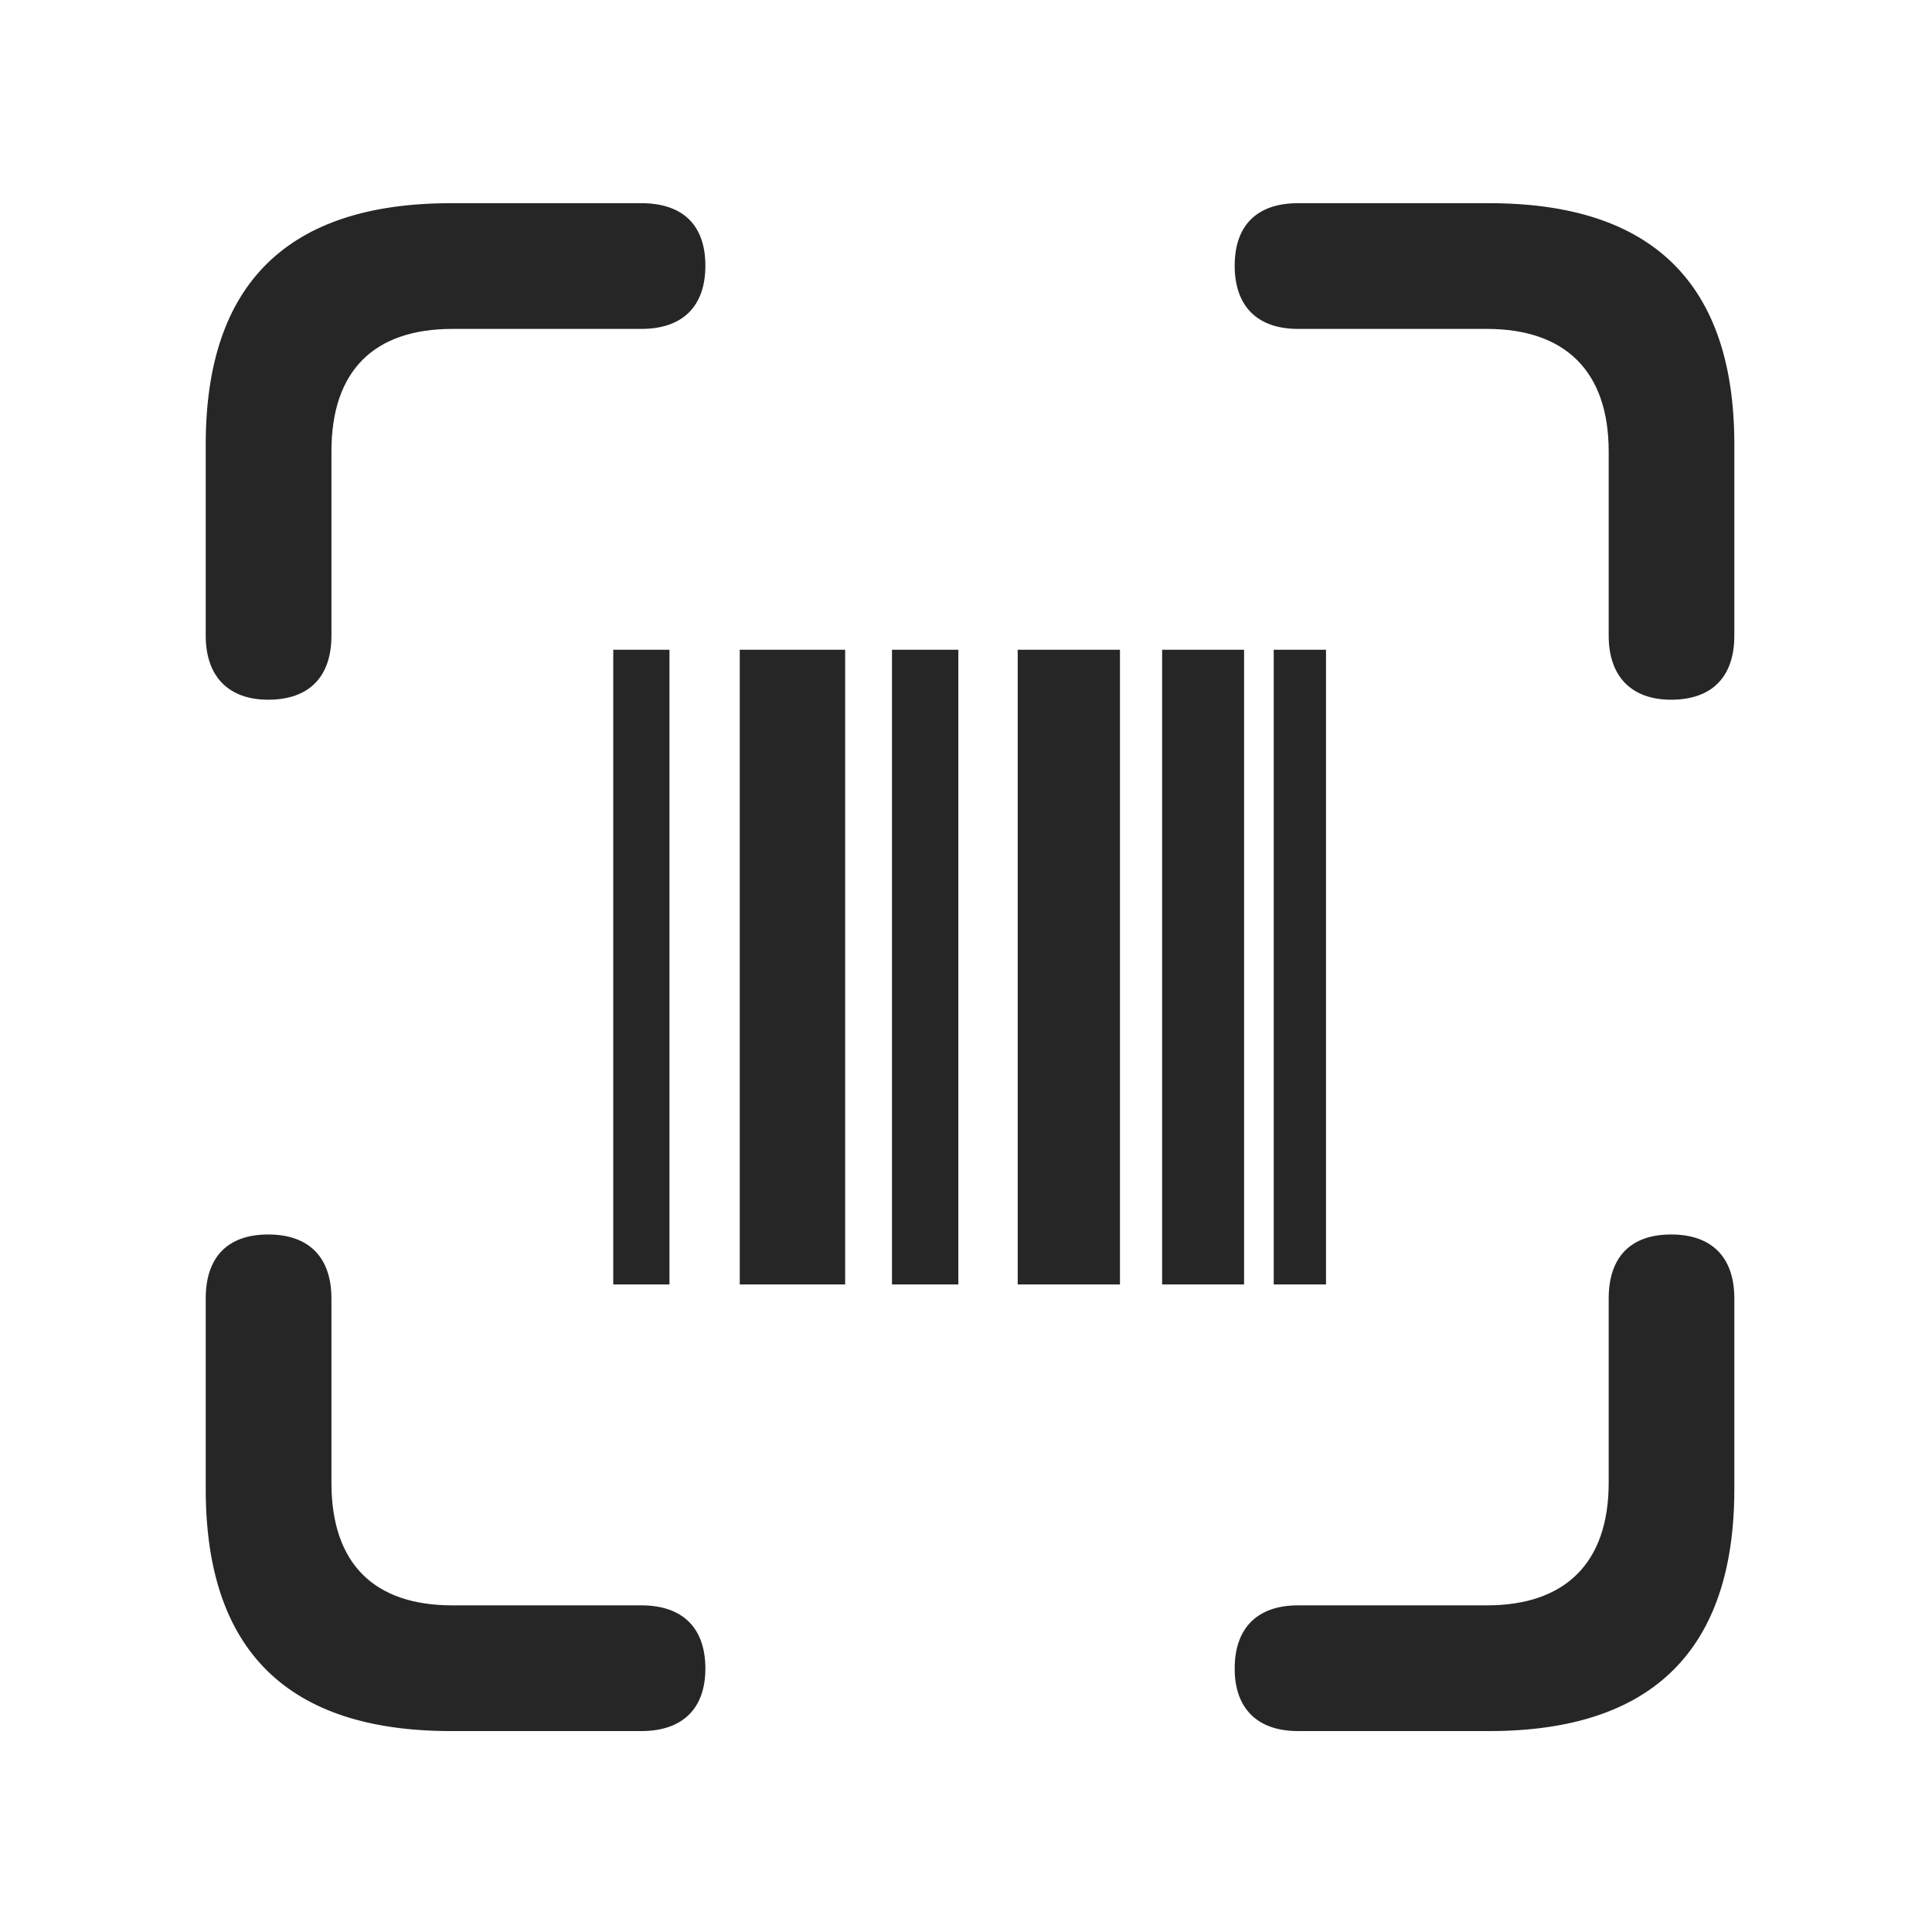 <svg width="29" height="29" viewBox="0 0 29 29" fill="currentColor" xmlns="http://www.w3.org/2000/svg">
<g clip-path="url(#clip0_2207_36493)">
<path d="M4.026 10.503C4.647 10.503 4.975 10.152 4.975 9.542V6.777C4.975 5.558 5.619 4.937 6.791 4.937H9.627C10.248 4.937 10.588 4.597 10.588 3.988C10.588 3.378 10.248 3.05 9.627 3.05H6.768C4.319 3.05 3.088 4.257 3.088 6.671V9.542C3.088 10.152 3.428 10.503 4.026 10.503ZM25.084 10.503C25.705 10.503 26.033 10.152 26.033 9.542V6.671C26.033 4.257 24.803 3.05 22.354 3.05H19.483C18.873 3.05 18.533 3.378 18.533 3.988C18.533 4.597 18.873 4.937 19.483 4.937H22.319C23.479 4.937 24.147 5.558 24.147 6.777V9.542C24.147 10.152 24.486 10.503 25.084 10.503ZM6.768 25.984H9.627C10.248 25.984 10.588 25.644 10.588 25.046C10.588 24.437 10.248 24.097 9.627 24.097H6.791C5.619 24.097 4.975 23.476 4.975 22.257V19.491C4.975 18.87 4.635 18.53 4.026 18.53C3.416 18.53 3.088 18.87 3.088 19.491V22.351C3.088 24.777 4.319 25.984 6.768 25.984ZM19.483 25.984H22.354C24.803 25.984 26.033 24.765 26.033 22.351V19.491C26.033 18.87 25.694 18.53 25.084 18.53C24.475 18.53 24.147 18.87 24.147 19.491V22.257C24.147 23.476 23.479 24.097 22.319 24.097H19.483C18.873 24.097 18.533 24.437 18.533 25.046C18.533 25.644 18.873 25.984 19.483 25.984Z" fill="currentColor" fill-opacity="0.85"/>
<path d="M9.205 19.28H10.049V9.753H9.205V19.28ZM11.104 19.28H12.686V9.753H11.104V19.28ZM13.389 19.28H14.385V9.753H13.389V19.28ZM15.276 19.28H16.811V9.753H15.276V19.28ZM17.444 19.28H18.674V9.753H17.444V19.28ZM19.119 19.28H19.904V9.753H19.119V19.28Z" fill="currentColor" fill-opacity="0.85"/>
</g>
<defs>
<clipPath id="clip0_2207_36493">
<rect width="22.945" height="22.957" fill="currentColor" transform="translate(3.088 3.027)"/>
</clipPath>
</defs>
</svg>
